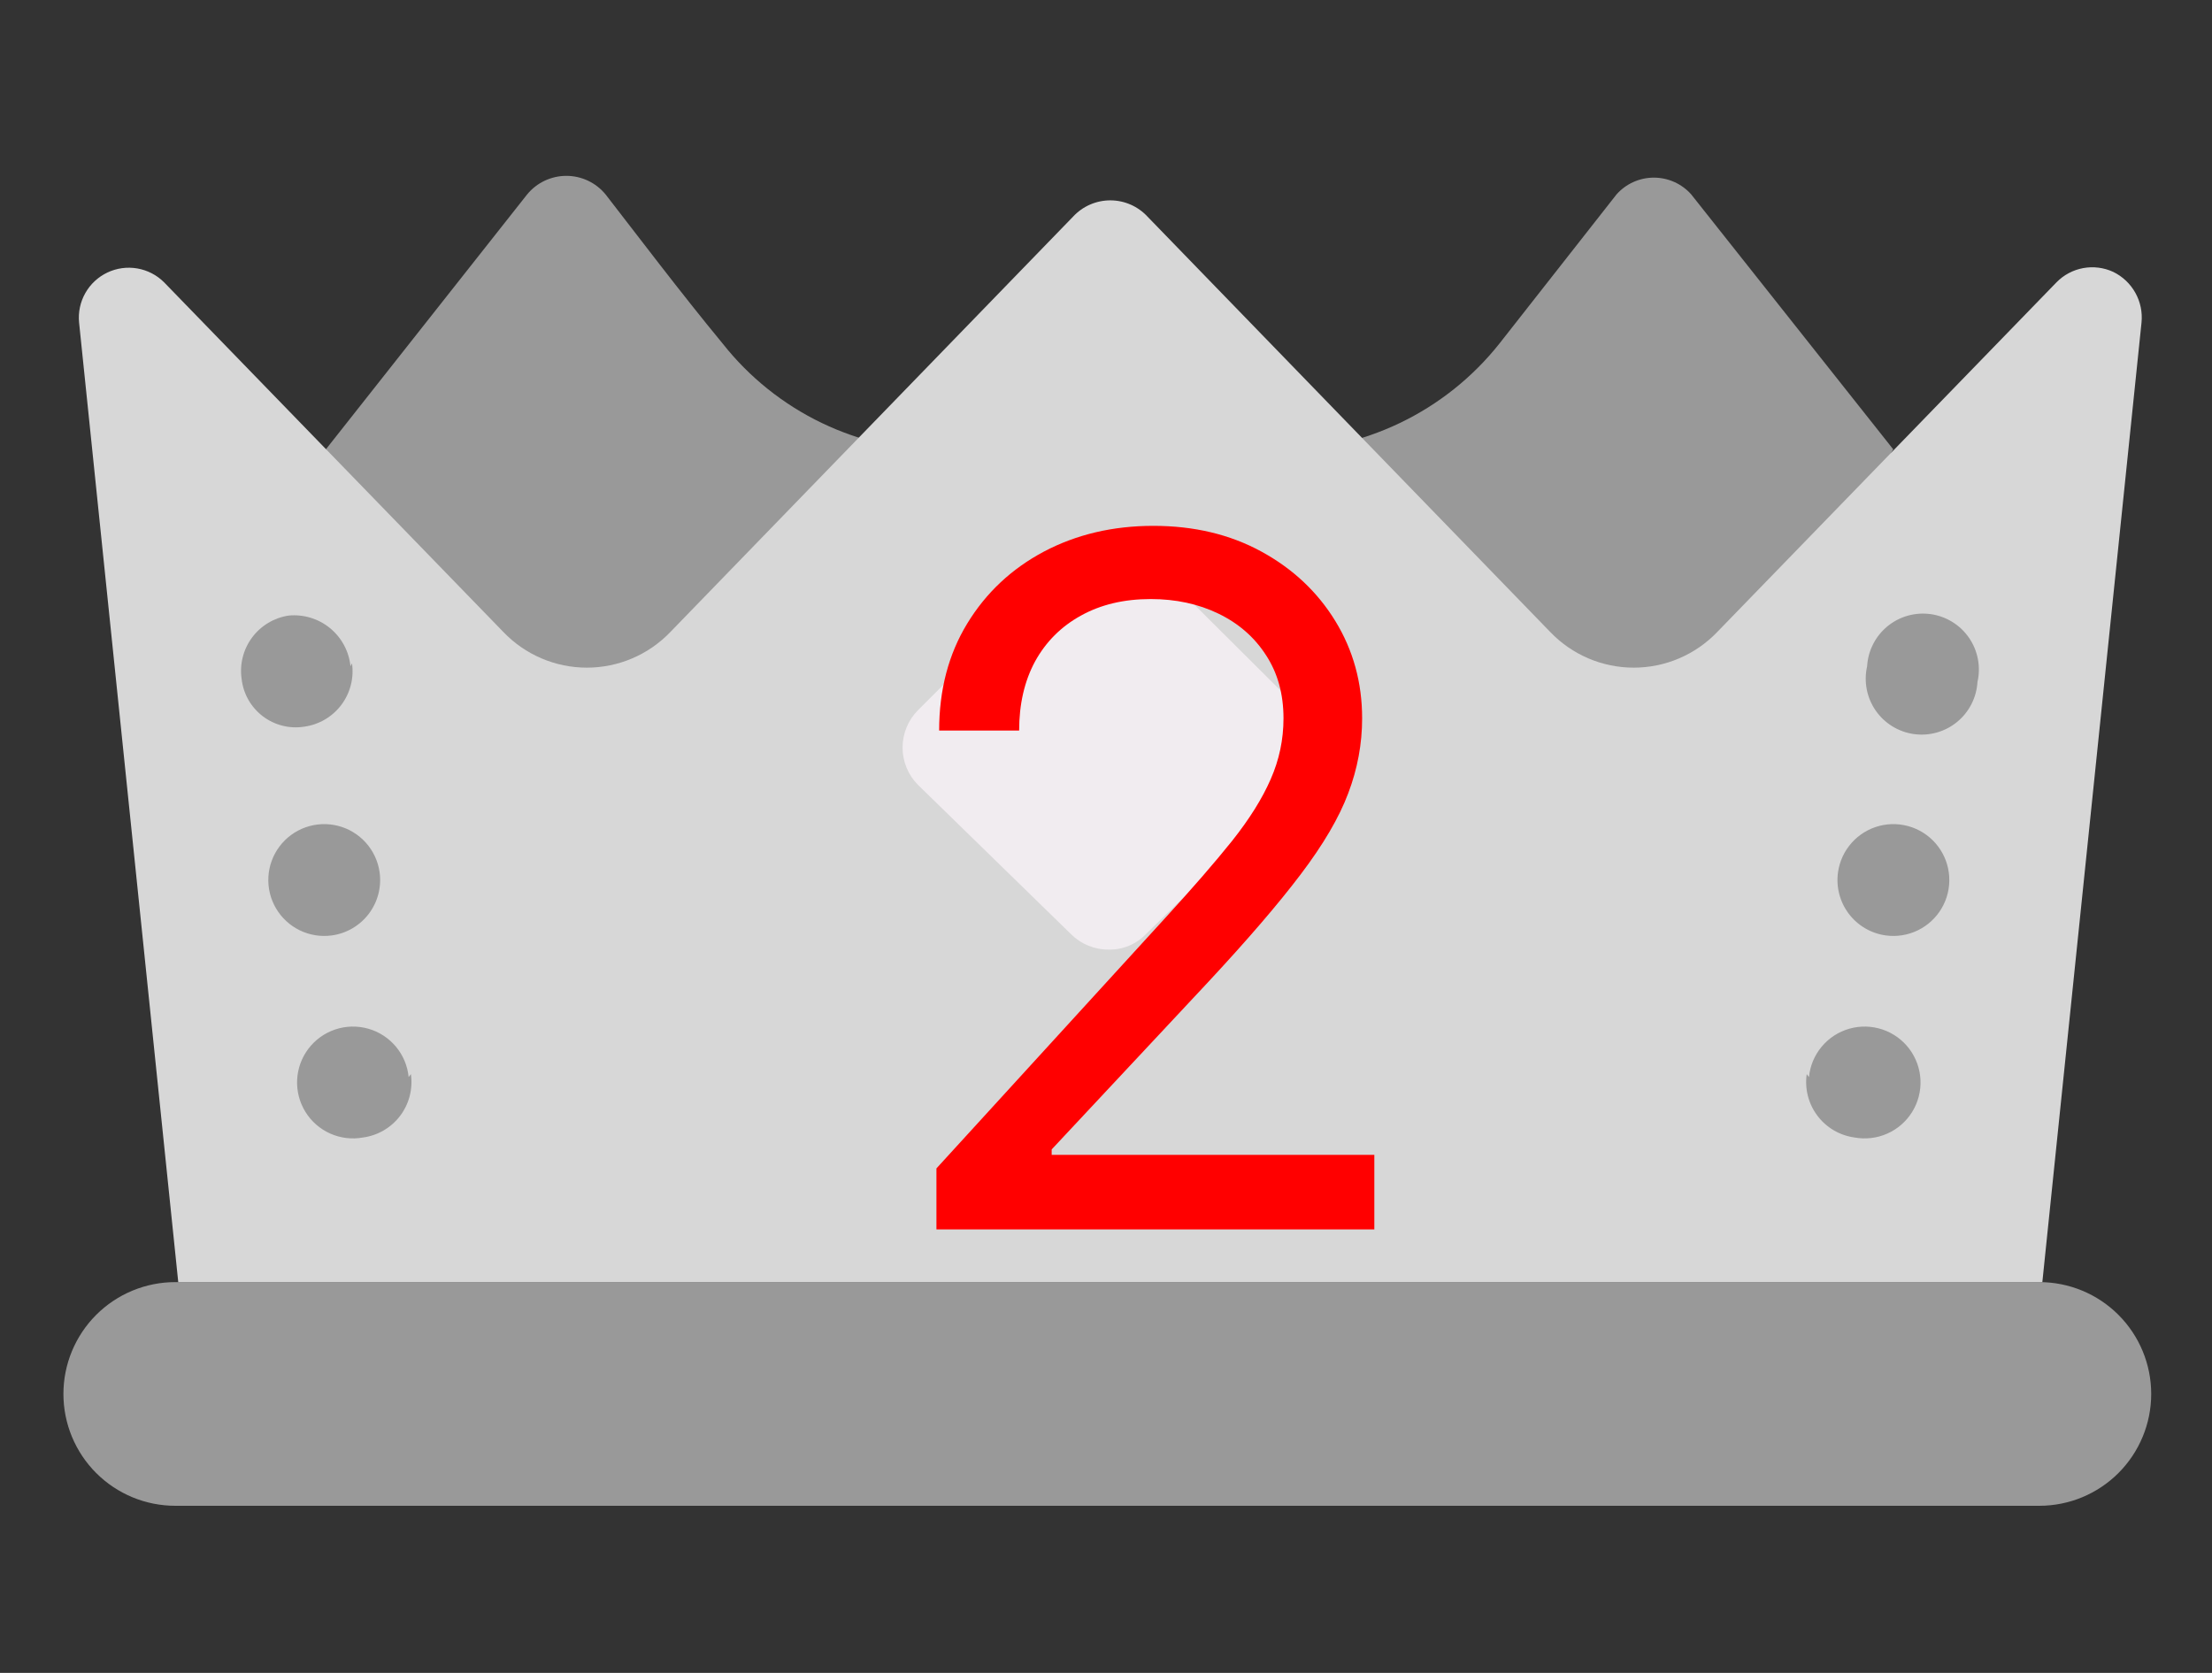 <svg width="394" height="298" viewBox="0 0 394 298" fill="none" xmlns="http://www.w3.org/2000/svg">
<rect x="0" y="0" width="394" height="298" fill="#333333" stroke="none"/>
<g clip-path="url(#clip0_23_16)">
<path d="M31.219 228.391H363.25C368.534 228.391 373.601 230.49 377.337 234.226C381.073 237.962 383.172 243.029 383.172 248.312C383.172 253.596 381.073 258.663 377.337 262.399C373.601 266.135 368.534 268.234 363.25 268.234H31.219C28.603 268.234 26.012 267.719 23.595 266.718C21.178 265.717 18.982 264.249 17.132 262.399C15.282 260.549 13.815 258.353 12.813 255.936C11.812 253.519 11.297 250.929 11.297 248.312C11.297 245.696 11.812 243.106 12.813 240.689C13.815 238.272 15.282 236.076 17.132 234.226C18.982 232.376 21.178 230.908 23.595 229.907C26.012 228.906 28.603 228.391 31.219 228.391Z" fill="#999999"/>
<path d="M58.047 80.039L93.906 34.617C94.754 33.588 95.818 32.759 97.024 32.19C98.229 31.621 99.546 31.326 100.879 31.326C102.212 31.326 103.529 31.621 104.734 32.19C105.94 32.759 107.004 33.588 107.852 34.617C113.43 41.789 121.133 52.016 128.703 61.18C133.445 67.196 139.501 72.048 146.407 75.362C153.313 78.677 160.887 80.368 168.547 80.305H227.25C234.907 80.348 242.474 78.649 249.377 75.335C256.28 72.022 262.338 67.181 267.094 61.18L287.945 34.617C288.78 33.681 289.803 32.932 290.948 32.42C292.092 31.907 293.332 31.642 294.586 31.642C295.84 31.642 297.08 31.907 298.224 32.42C299.369 32.932 300.392 33.681 301.227 34.617L337.219 80.039L277.187 185.359L124.852 187.617L58.047 80.039Z" fill="#999999"/>
<path d="M14.086 57.461C13.906 55.636 14.294 53.8 15.198 52.205C16.101 50.609 17.475 49.331 19.132 48.546C20.789 47.761 22.648 47.508 24.455 47.819C26.262 48.132 27.929 48.994 29.227 50.289L89.656 112.578C91.578 114.587 93.887 116.186 96.443 117.278C99 118.37 101.751 118.933 104.531 118.933C107.311 118.933 110.063 118.37 112.619 117.278C115.176 116.186 117.484 114.587 119.406 112.578L191.125 38.602C191.971 37.684 192.997 36.952 194.14 36.451C195.283 35.95 196.518 35.691 197.766 35.691C199.013 35.691 200.248 35.95 201.391 36.451C202.534 36.952 203.56 37.684 204.406 38.602L276.125 112.578C278.047 114.587 280.356 116.186 282.912 117.278C285.469 118.37 288.22 118.933 291 118.933C293.78 118.933 296.531 118.37 299.088 117.278C301.644 116.186 303.953 114.587 305.875 112.578L366.305 50.289C367.589 48.975 369.249 48.09 371.056 47.758C372.864 47.425 374.73 47.659 376.398 48.43C378.063 49.237 379.441 50.536 380.343 52.151C381.246 53.766 381.631 55.62 381.445 57.461L363.781 228.391H31.75L14.086 57.461Z" fill="#D7D7D7"/>
<path fill-rule="evenodd" clip-rule="evenodd" d="M204.141 166.367C203.289 167.269 202.259 167.983 201.115 168.464C199.972 168.944 198.74 169.18 197.5 169.156C196.242 169.167 194.995 168.925 193.831 168.446C192.668 167.967 191.612 167.26 190.727 166.367L163.5 139.805C161.748 138.039 160.765 135.652 160.765 133.164C160.765 130.676 161.748 128.29 163.5 126.523L190.727 99.297C191.601 98.38 192.652 97.648 193.816 97.146C194.979 96.644 196.233 96.382 197.5 96.375C198.74 96.351 199.972 96.587 201.115 97.068C202.259 97.548 203.289 98.262 204.141 99.164L231.5 126.391C233.252 128.157 234.235 130.544 234.235 133.031C234.235 135.519 233.252 137.906 231.5 139.672L204.141 166.367Z" fill="#F1ECF0"/>
<path d="M72.789 191.867C72.595 189.87 71.802 187.978 70.515 186.439C69.227 184.9 67.505 183.785 65.573 183.242C63.641 182.698 61.591 182.751 59.689 183.392C57.788 184.034 56.125 185.235 54.918 186.838C53.711 188.441 53.016 190.371 52.924 192.376C52.833 194.38 53.349 196.366 54.405 198.072C55.461 199.778 57.007 201.126 58.842 201.938C60.677 202.751 62.714 202.99 64.688 202.625C65.989 202.446 67.241 202.011 68.374 201.346C69.506 200.681 70.496 199.798 71.286 198.749C72.076 197.699 72.651 196.504 72.977 195.232C73.303 193.96 73.375 192.636 73.188 191.336" fill="#999999"/>
<path d="M67.609 155.344C67.329 153.396 66.478 151.576 65.163 150.112C63.849 148.648 62.131 147.605 60.225 147.116C58.32 146.628 56.312 146.714 54.455 147.365C52.599 148.016 50.976 149.202 49.793 150.773C48.609 152.345 47.918 154.232 47.806 156.196C47.693 158.161 48.165 160.114 49.162 161.81C50.158 163.507 51.635 164.87 53.405 165.728C55.175 166.586 57.16 166.901 59.109 166.633C60.41 166.454 61.663 166.019 62.796 165.354C63.928 164.688 64.918 163.806 65.708 162.757C66.498 161.707 67.073 160.512 67.399 159.24C67.725 157.968 67.797 156.644 67.609 155.344Z" fill="#999999"/>
<path d="M62.43 118.687C62.161 116.03 60.85 113.587 58.784 111.894C56.718 110.201 54.065 109.397 51.406 109.656C48.803 110.05 46.461 111.458 44.893 113.574C43.325 115.689 42.658 118.34 43.039 120.945C43.184 122.248 43.593 123.508 44.239 124.649C44.885 125.79 45.756 126.787 46.799 127.582C47.842 128.376 49.035 128.951 50.306 129.272C51.577 129.592 52.901 129.651 54.195 129.445C55.496 129.266 56.749 128.831 57.882 128.166C59.014 127.501 60.004 126.618 60.794 125.569C61.584 124.52 62.158 123.325 62.485 122.052C62.811 120.78 62.883 119.456 62.695 118.156L62.43 118.687Z" fill="#999999"/>
<path d="M322.211 191.867C322.405 189.87 323.198 187.978 324.485 186.439C325.773 184.9 327.495 183.785 329.427 183.242C331.359 182.698 333.409 182.751 335.311 183.392C337.212 184.034 338.875 185.235 340.082 186.838C341.289 188.441 341.984 190.371 342.076 192.376C342.167 194.38 341.651 196.366 340.595 198.072C339.539 199.778 337.993 201.126 336.158 201.938C334.323 202.751 332.286 202.99 330.313 202.625C329.011 202.446 327.759 202.011 326.626 201.346C325.494 200.681 324.504 199.798 323.714 198.749C322.924 197.699 322.349 196.504 322.023 195.232C321.697 193.96 321.625 192.636 321.813 191.336" fill="#999999"/>
<path d="M327.391 155.344C327.671 153.396 328.522 151.576 329.837 150.112C331.151 148.648 332.869 147.605 334.775 147.116C336.68 146.628 338.688 146.714 340.545 147.365C342.401 148.016 344.024 149.202 345.207 150.773C346.391 152.345 347.082 154.232 347.194 156.196C347.307 158.161 346.835 160.114 345.838 161.81C344.842 163.507 343.365 164.87 341.595 165.728C339.825 166.586 337.84 166.901 335.891 166.633C334.59 166.454 333.337 166.019 332.204 165.354C331.072 164.688 330.082 163.806 329.292 162.757C328.502 161.707 327.927 160.512 327.601 159.24C327.275 157.968 327.203 156.644 327.391 155.344Z" fill="#999999"/>
<path d="M332.57 118.687C332.65 117.312 333.014 115.968 333.64 114.74C334.265 113.513 335.139 112.428 336.205 111.556C337.271 110.683 338.507 110.041 339.833 109.67C341.16 109.299 342.55 109.208 343.914 109.401C345.278 109.595 346.587 110.069 347.759 110.795C348.93 111.52 349.938 112.48 350.719 113.615C351.501 114.75 352.038 116.035 352.297 117.388C352.557 118.741 352.533 120.133 352.227 121.477C352.147 122.852 351.783 124.196 351.157 125.424C350.532 126.651 349.658 127.735 348.592 128.608C347.526 129.481 346.29 130.123 344.963 130.494C343.636 130.865 342.247 130.956 340.883 130.763C339.519 130.569 338.21 130.095 337.038 129.369C335.867 128.644 334.859 127.684 334.078 126.549C333.296 125.414 332.759 124.129 332.5 122.776C332.24 121.423 332.264 120.031 332.57 118.687Z" fill="#999999"/>
<path d="M166.798 219V208.134L207.608 163.46C212.397 158.228 216.341 153.68 219.44 149.817C222.539 145.913 224.833 142.25 226.322 138.83C227.852 135.368 228.616 131.746 228.616 127.963C228.616 123.616 227.57 119.853 225.477 116.674C223.425 113.495 220.607 111.04 217.026 109.309C213.444 107.578 209.419 106.713 204.952 106.713C200.203 106.713 196.057 107.699 192.516 109.671C189.014 111.603 186.298 114.32 184.366 117.821C182.474 121.322 181.528 125.428 181.528 130.136H167.281C167.281 122.892 168.951 116.533 172.292 111.06C175.632 105.586 180.18 101.32 185.935 98.261C191.731 95.203 198.231 93.673 205.435 93.673C212.679 93.673 219.098 95.203 224.692 98.261C230.287 101.32 234.674 105.445 237.853 110.637C241.032 115.829 242.622 121.604 242.622 127.963C242.622 132.511 241.797 136.958 240.147 141.305C238.537 145.611 235.72 150.42 231.695 155.733C227.711 161.005 222.177 167.445 215.094 175.051L187.324 204.753V205.719H244.795V219H166.798Z" fill="#FF0000"/>
</g>
<defs>
<clipPath id="clip0_23_16">
<rect width="394" height="298" fill="white"/>
</clipPath>
</defs>
</svg>
